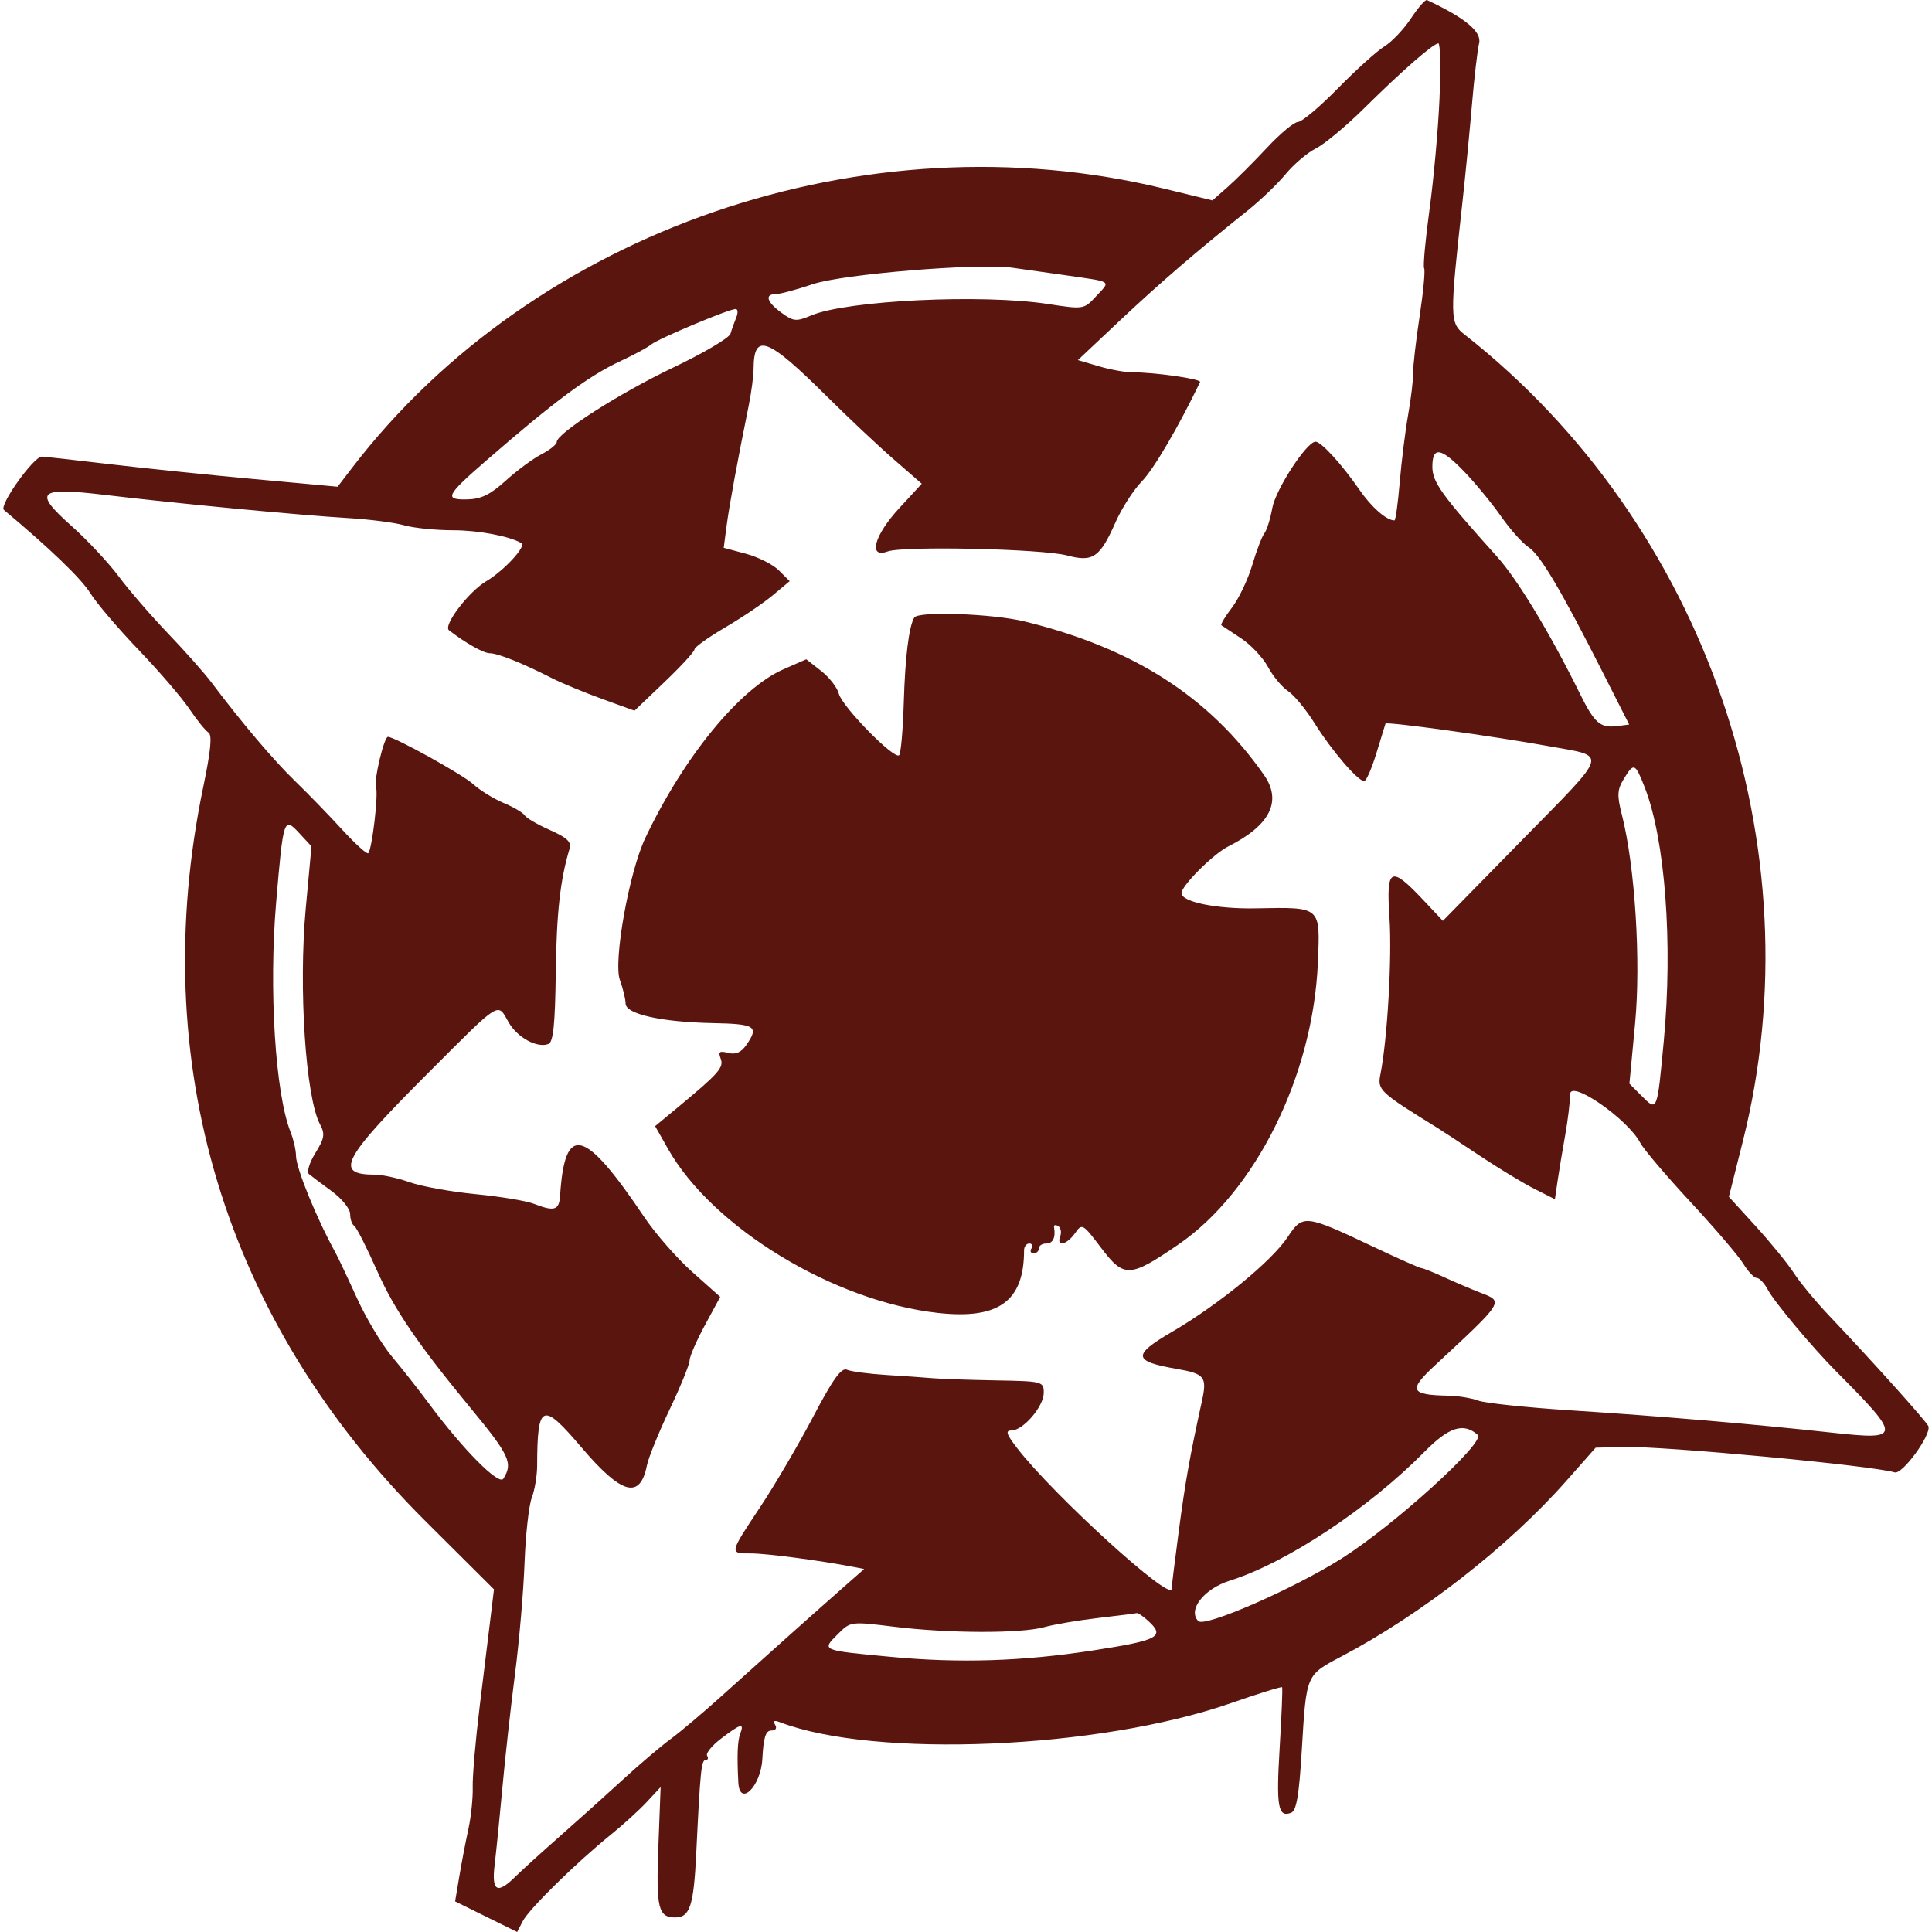 <!-- Generated by IcoMoon.io -->
<svg version="1.1" xmlns="http://www.w3.org/2000/svg" width="1024" height="1024" viewBox="0 0 1024 1024">
<title></title>
<g id="icomoon-ignore">
</g>
<path fill="#5b150f" d="M747.851 9.738c-3.802 5.747-10.143 12.433-14.091 14.853-3.944 2.424-15.035 12.427-24.646 22.225-9.611 9.803-19.13 17.819-21.155 17.819s-9.411 6.147-16.42 13.66c-7.008 7.509-16.38 16.866-20.829 20.786l-8.085 7.131-25.809-6.273c-158.225-38.448-333.527 21.881-430.228 148.060l-7.645 9.978-44.266-4.062c-24.345-2.234-58.929-5.803-76.856-7.928-17.924-2.129-33.956-3.913-35.626-3.963-4.328-0.132-22.898 25.933-20.124 28.249 24.228 20.253 41.062 36.464 45.764 44.069 3.224 5.217 14.709 18.715 25.524 29.993s22.945 25.376 26.954 31.325c4.008 5.947 8.586 11.614 10.172 12.592 2.042 1.265 1.246 9.633-2.735 28.759-30.335 145.795 11.177 283.075 117.672 389.131l36.393 36.245-1.766 14.599c-0.969 8.027-3.571 29.262-5.78 47.189-2.206 17.924-3.882 37.282-3.719 43.020 0.161 5.735-0.864 15.709-2.277 22.16-1.413 6.455-3.575 17.739-4.809 25.081l-2.246 13.347 32.885 16.217 3.018-5.811c3.348-6.451 28.523-31.156 46.644-45.773 6.455-5.205 15.029-13.008 19.057-17.343l7.325-7.876-1.2 31.674c-1.231 32.507-0.062 37.417 8.916 37.417 7.796 0 9.803-6.094 11.158-33.919 2.154-44.232 2.688-49.511 4.999-49.511 1.209 0 1.553-1.043 0.766-2.317-0.788-1.277 2.585-5.38 7.495-9.128 10.401-7.932 12.33-8.411 10.061-2.492-1.452 3.784-1.757 11.663-1.006 25.85 0.701 13.205 11.967 2.086 12.734-12.565 0.588-11.282 1.754-14.993 4.716-14.993 2.338 0 3.169-1.237 2.049-3.051-1.267-2.052-0.464-2.504 2.461-1.382 50.271 19.29 169.082 14.3 239.012-10.042 14.647-5.098 26.904-8.913 27.237-8.479 0.33 0.437-0.252 14.872-1.292 32.080-1.898 31.35-0.874 37.131 6.094 34.455 2.812-1.077 4.212-9.359 5.646-33.402 2.393-40.070 2.147-39.497 20.951-49.41 42.496-22.409 88.399-58.217 119.014-92.839l15.779-17.848 14.731-0.378c21.161-0.545 131.662 9.811 143.796 13.475 4.052 1.225 19.511-20.022 17.819-24.489-0.898-2.372-29.978-34.753-52.683-58.667-6.983-7.356-15.355-17.479-18.607-22.498-3.249-5.017-12.328-16.165-20.176-24.769l-14.267-15.647 7.396-29.433c39.208-156.031-19.742-327.116-147.262-427.387-8.159-6.418-8.193-8.282-1.273-71.143 1.502-13.623 3.726-36.503 4.947-50.844s2.929-29.006 3.796-32.59c1.477-6.1-7.414-13.473-27.612-22.896-0.868-0.406-4.689 3.965-8.491 9.712zM762.963 52.253c-0.695 16.134-3.070 42.537-5.279 58.673-2.209 16.14-3.495 30.218-2.858 31.288 0.637 1.068-0.443 12.503-2.399 25.409s-3.501 26.397-3.431 29.984c0.068 3.584-1.12 13.555-2.643 22.16-1.52 8.605-3.532 24.736-4.47 35.851-0.935 11.113-2.197 20.204-2.803 20.204-4.215 0-12.136-6.947-18.622-16.334-9.254-13.395-20.206-25.382-23.195-25.382-4.673 0-21.151 25.293-22.929 35.199-1.031 5.735-2.913 11.744-4.184 13.353-1.267 1.609-4.163 9.165-6.426 16.798-2.267 7.63-7.104 17.786-10.752 22.566s-6.174 9.005-5.615 9.384c0.557 0.378 5.261 3.492 10.451 6.917s11.614 10.269 14.273 15.208c2.661 4.938 7.445 10.688 10.632 12.777s9.58 9.863 14.205 17.275c8.836 14.164 22.807 30.428 26.139 30.428 1.079 0 4.015-6.747 6.523-14.993 2.511-8.245 4.652-15.216 4.759-15.49 0.477-1.197 57.504 6.686 86.636 11.973 31.455 5.713 32.519 2.015-14.358 49.846l-41.863 42.715-9.956-10.587c-17.85-18.976-20.127-17.884-18.358 8.815 1.413 21.33-1.085 64.612-4.79 83.079-1.679 8.359-0.563 9.409 30.236 28.449 2.32 1.434 12.336 8.027 22.265 14.651 9.928 6.62 22.982 14.54 29.012 17.592l10.965 5.55 1.434-9.772c0.79-5.372 2.603-16.293 4.027-24.265 1.428-7.975 2.593-17.675 2.593-21.555 0-8.107 30.556 13.048 37.227 25.772 1.754 3.348 13.731 17.438 26.618 31.319 12.885 13.879 25.481 28.606 27.987 32.732 2.507 4.122 5.713 7.497 7.123 7.497s4.068 2.849 5.904 6.329c3.356 6.356 23.674 30.636 36.039 43.069 35.039 35.226 34.956 36.651-1.923 32.618-41.875-4.578-90.716-8.749-138.618-11.833-23.468-1.514-45.543-3.843-49.056-5.178-3.517-1.339-10.715-2.513-15.998-2.615-19.948-0.378-21.114-2.867-7.338-15.669 37.436-34.793 36.996-34.091 24.452-38.925-4.66-1.797-13.242-5.458-19.075-8.138-5.83-2.68-11.307-4.873-12.171-4.873s-12.522-5.184-25.902-11.521c-35.713-16.912-36.944-17.048-44.946-4.957-8.445 12.765-36.55 35.793-61.365 50.287-21.118 12.334-20.703 15.583 2.513 19.607 14.956 2.593 16.208 4.208 13.353 17.223-6.403 29.194-8.71 42.149-12.229 68.684-2.080 15.684-3.784 29.467-3.784 30.63 0 7.371-62.294-49.293-81.732-74.343-5.91-7.618-6.55-9.572-3.135-9.572 6.174 0 17.078-12.728 17.078-19.936 0-5.993-0.59-6.147-25.419-6.591-13.983-0.249-28.941-0.763-33.242-1.141-4.304-0.382-15.451-1.16-24.769-1.735-9.322-0.575-18.708-1.824-20.86-2.775-2.948-1.304-7.371 4.848-17.97 25-7.732 14.703-20.346 36.199-28.027 47.77-16.534 24.901-16.472 24.588-4.891 24.588 8.119 0 36.033 3.655 53.499 7.002l6.516 1.25-9.125 8.018c-14.296 12.561-45.949 40.808-65.93 58.834-10.024 9.042-22.459 19.548-27.64 23.352-5.178 3.802-16.493 13.419-25.142 21.37-8.648 7.946-23.717 21.493-33.485 30.095-9.772 8.605-20.429 18.284-23.684 21.512-9.549 9.46-12.583 7.643-10.857-6.519 0.827-6.812 2.686-25.289 4.128-41.062 1.44-15.773 4.433-42.762 6.651-59.968s4.489-43.607 5.048-58.664c0.557-15.057 2.283-30.677 3.833-34.716 1.551-4.037 2.83-11.663 2.849-16.946 0.099-33.157 2.653-34.224 23.443-9.803 21.386 25.12 31.101 27.803 34.747 9.586 0.819-4.092 6.24-17.442 12.045-29.664 5.809-12.227 10.558-23.896 10.558-25.935s3.658-10.457 8.126-18.706l8.122-14.998-14.752-13.149c-8.116-7.233-19.591-20.346-25.502-29.138-31.83-47.348-42.139-49.988-44.623-11.423-0.508 7.851-2.923 8.602-13.98 4.338-4.037-1.557-17.9-3.845-30.805-5.091-12.906-1.244-28.6-4.076-34.873-6.294-6.276-2.218-14.638-4.033-18.585-4.033-21.652 0-17.266-8.303 28.643-54.213 38.648-38.648 36.282-37.161 42.306-26.572 4.612 8.101 15.1 13.836 21.096 11.531 2.581-0.99 3.554-10.343 3.907-37.654 0.412-31.948 2.369-49.52 7.334-65.881 1.073-3.538-1.376-5.855-10.417-9.854-6.5-2.874-12.534-6.384-13.407-7.8s-5.91-4.378-11.189-6.584c-5.279-2.203-12.53-6.694-16.118-9.98-5.442-4.99-41.601-25.040-45.152-25.040-2.077 0-7.62 23.286-6.344 26.636 1.376 3.606-2.067 33.012-4.105 35.048-0.677 0.677-6.923-4.984-13.879-12.58-6.96-7.599-18.131-19.115-24.831-25.591-11.371-10.995-28.163-30.799-44.259-52.194-3.775-5.017-14.17-16.749-23.102-26.071-8.928-9.322-20.697-22.929-26.147-30.24s-16.693-19.336-24.985-26.727c-20.588-18.352-17.949-20.782 17.912-16.487 37.005 4.433 103.382 10.752 128.407 12.227 11.472 0.674 24.957 2.406 29.966 3.849 5.011 1.442 16.66 2.624 25.889 2.624 13.398 0 30.055 3.15 36.26 6.857 2.707 1.615-9.421 14.709-18.684 20.167-9.304 5.485-22.982 23.48-19.748 25.982 8.697 6.731 18.352 12.177 21.592 12.177 4.258 0 17.429 5.277 32.957 13.208 5.036 2.572 16.946 7.503 26.467 10.962l17.314 6.282 15.899-15.177c8.744-8.347 15.899-16.128 15.899-17.291 0-1.166 7.332-6.418 16.293-11.672 8.965-5.254 20.315-12.922 25.221-17.038l8.928-7.48-5.683-5.679c-3.123-3.125-10.987-7.101-17.475-8.836l-11.796-3.156 1.563-11.823c1.455-10.999 5.574-33.409 11.682-63.516 1.403-6.919 2.569-15.718 2.591-19.554 0.114-19.42 7.362-16.656 39.112 14.912 10.974 10.909 26.717 25.726 34.987 32.926l15.038 13.093-11.971 12.98c-13.312 14.438-16.613 26.733-6.156 22.933 8.371-3.043 81.953-1.415 95.145 2.104 13.734 3.664 17.374 1.16 25.726-17.696 3.282-7.406 9.559-17.139 13.952-21.634 6.255-6.399 19.296-28.646 30.818-52.569 0.794-1.646-23.853-5.178-36.128-5.175-3.695 0-11.647-1.455-17.675-3.233l-10.956-3.237 22.025-20.742c21.198-19.961 40.845-36.888 67.665-58.298 6.947-5.547 16.142-14.349 20.441-19.561 4.295-5.211 11.519-11.337 16.051-13.611s16.112-11.931 25.735-21.456c19.915-19.709 36.375-34.098 39.127-34.199 1.031-0.037 1.304 13.131 0.609 29.264zM564.937 145.922c25.213 3.649 23.828 2.686 15.989 11.146-6.426 6.935-6.56 6.956-25.566 4.045-34.947-5.353-106.225-1.92-125.259 6.034-8.128 3.396-9.516 3.276-15.903-1.378-7.796-5.679-9.073-9.879-3.006-9.879 2.197 0 11.082-2.387 19.746-5.308 15.663-5.277 86.811-11.165 105.32-8.716 4.301 0.569 17.207 2.393 28.68 4.055zM390.233 168.276c-1.034 2.507-2.406 6.374-3.051 8.592-0.643 2.215-14.296 10.285-30.339 17.933-28.476 13.576-61.759 34.848-61.759 39.469 0 1.271-3.655 4.2-8.119 6.51-4.467 2.308-12.974 8.592-18.902 13.964-8.258 7.476-13.072 9.809-20.545 9.949-12.26 0.231-11.14-2.036 10.166-20.551 36.596-31.806 54.446-45.010 71.585-52.951 6.894-3.193 14.081-7.092 15.971-8.66 3.621-3.003 40.808-18.622 44.637-18.748 1.231-0.040 1.39 1.981 0.357 4.491zM776.488 250.406c5.815 6.094 14.465 16.644 19.222 23.443 4.757 6.802 11.251 14.073 14.436 16.158 6.19 4.058 17.115 22.487 39.432 66.537l13.925 27.484-6.692 0.84c-8.596 1.079-11.78-1.726-19.336-17.025-16.026-32.449-33.064-60.624-44.059-72.862-29.335-32.643-34.236-39.459-34.236-47.595 0-11.051 4.658-10.238 17.309 3.022zM484.571 327.319c-2.858 4.858-4.833 20.899-5.55 45.060-0.427 14.414-1.541 26.969-2.471 27.901-2.519 2.517-30.218-25.739-31.948-32.59-0.819-3.249-5.040-8.685-9.378-12.078l-7.888-6.172-12.027 5.277c-23.218 10.187-52.732 46.201-73.274 89.414-8.59 18.065-17.060 65.386-13.479 75.29 1.667 4.606 3.028 10.23 3.028 12.495 0 5.574 19.022 9.83 46.281 10.356 22.597 0.437 24.588 1.76 17.619 11.713-2.717 3.876-5.609 5.107-9.568 4.074-4.563-1.194-5.338-0.609-3.957 2.991 1.812 4.716-0.868 7.765-22.717 25.877l-12.017 9.962 6.929 12.202c23.699 41.716 87.935 80.711 142.977 86.793 32.233 3.563 45.644-6.184 45.644-33.178 0-1.984 1.24-3.608 2.76-3.608s2.036 1.172 1.151 2.606c-0.887 1.434-0.369 2.609 1.147 2.609 1.52 0 2.762-1.176 2.762-2.609s1.76-2.606 3.911-2.606c3.581 0 5.107-3.185 4.157-8.67-0.206-1.182 0.776-1.436 2.185-0.566 1.407 0.868 1.896 3.301 1.089 5.409-2.218 5.774 3.474 4.588 7.833-1.636 3.736-5.332 4.058-5.153 13.836 7.753 12.14 16.023 15.106 15.905 40.767-1.63 41.118-28.095 71.659-89.763 74.133-149.696 1.234-29.889 1.954-29.262-32.928-28.612-20.835 0.39-39.371-3.406-39.371-8.060 0-3.932 16.825-20.732 24.769-24.732 22.293-11.224 28.68-24.059 18.902-38.005-29.019-41.396-69.066-67.079-126.662-81.227-16.964-4.169-56.594-5.587-58.646-2.098zM871.717 417.278c10.857 27.707 14.995 82.673 10.122 134.495-3.554 37.808-3.402 37.439-11.854 28.963l-6.36-6.381 3-31.796c3.142-33.27-0.031-83.387-7.002-110.744-2.622-10.275-2.467-13.232 0.972-18.902 5.38-8.87 6.036-8.615 11.121 4.365zM162.057 481.48c-3.889 42.198-0.043 100.244 7.583 114.491 2.717 5.070 2.338 7.362-2.496 15.183-3.129 5.067-4.664 10.069-3.406 11.119s6.686 5.132 12.064 9.067c5.378 3.938 9.778 9.378 9.778 12.088s0.96 5.522 2.133 6.246c1.172 0.726 6.723 11.647 12.334 24.272 8.978 20.2 21.545 38.614 49.481 72.49 20.586 24.969 22.475 29.058 17.241 37.31-2.362 3.723-21.477-15.589-39.482-39.89-5.322-7.183-14.097-18.333-19.499-24.775-5.399-6.442-13.82-20.524-18.708-31.288-4.891-10.762-10.026-21.625-11.412-24.132-9.928-17.998-20.767-44.614-20.767-51.001 0-2.954-1.31-8.673-2.907-12.709-8.085-20.4-11.55-75.65-7.63-121.623 3.821-44.85 4.064-45.573 12.324-36.66l6.403 6.91-3.034 32.907zM783.231 760.528c4.268 3.8-44.45 48.028-72.204 65.549-25.409 16.041-72.444 36.59-75.88 33.153-5.848-5.848 2.944-17.136 16.728-21.471 29.999-9.439 73.539-38.269 103.142-68.297 12.977-13.161 20.718-15.614 28.215-8.934zM608.402 858.951c9.393 8.503 5.842 10.43-29.126 15.82-37.324 5.753-70.66 6.82-106.827 3.421-37.58-3.535-37.119-3.335-28.311-12.143 6.655-6.655 6.766-6.667 29.846-3.837 29.012 3.556 67.127 3.649 79.576 0.19 5.215-1.449 18.121-3.637 28.68-4.861s19.693-2.381 20.297-2.566c0.606-0.188 3.245 1.603 5.867 3.975z"></path>
</svg>

